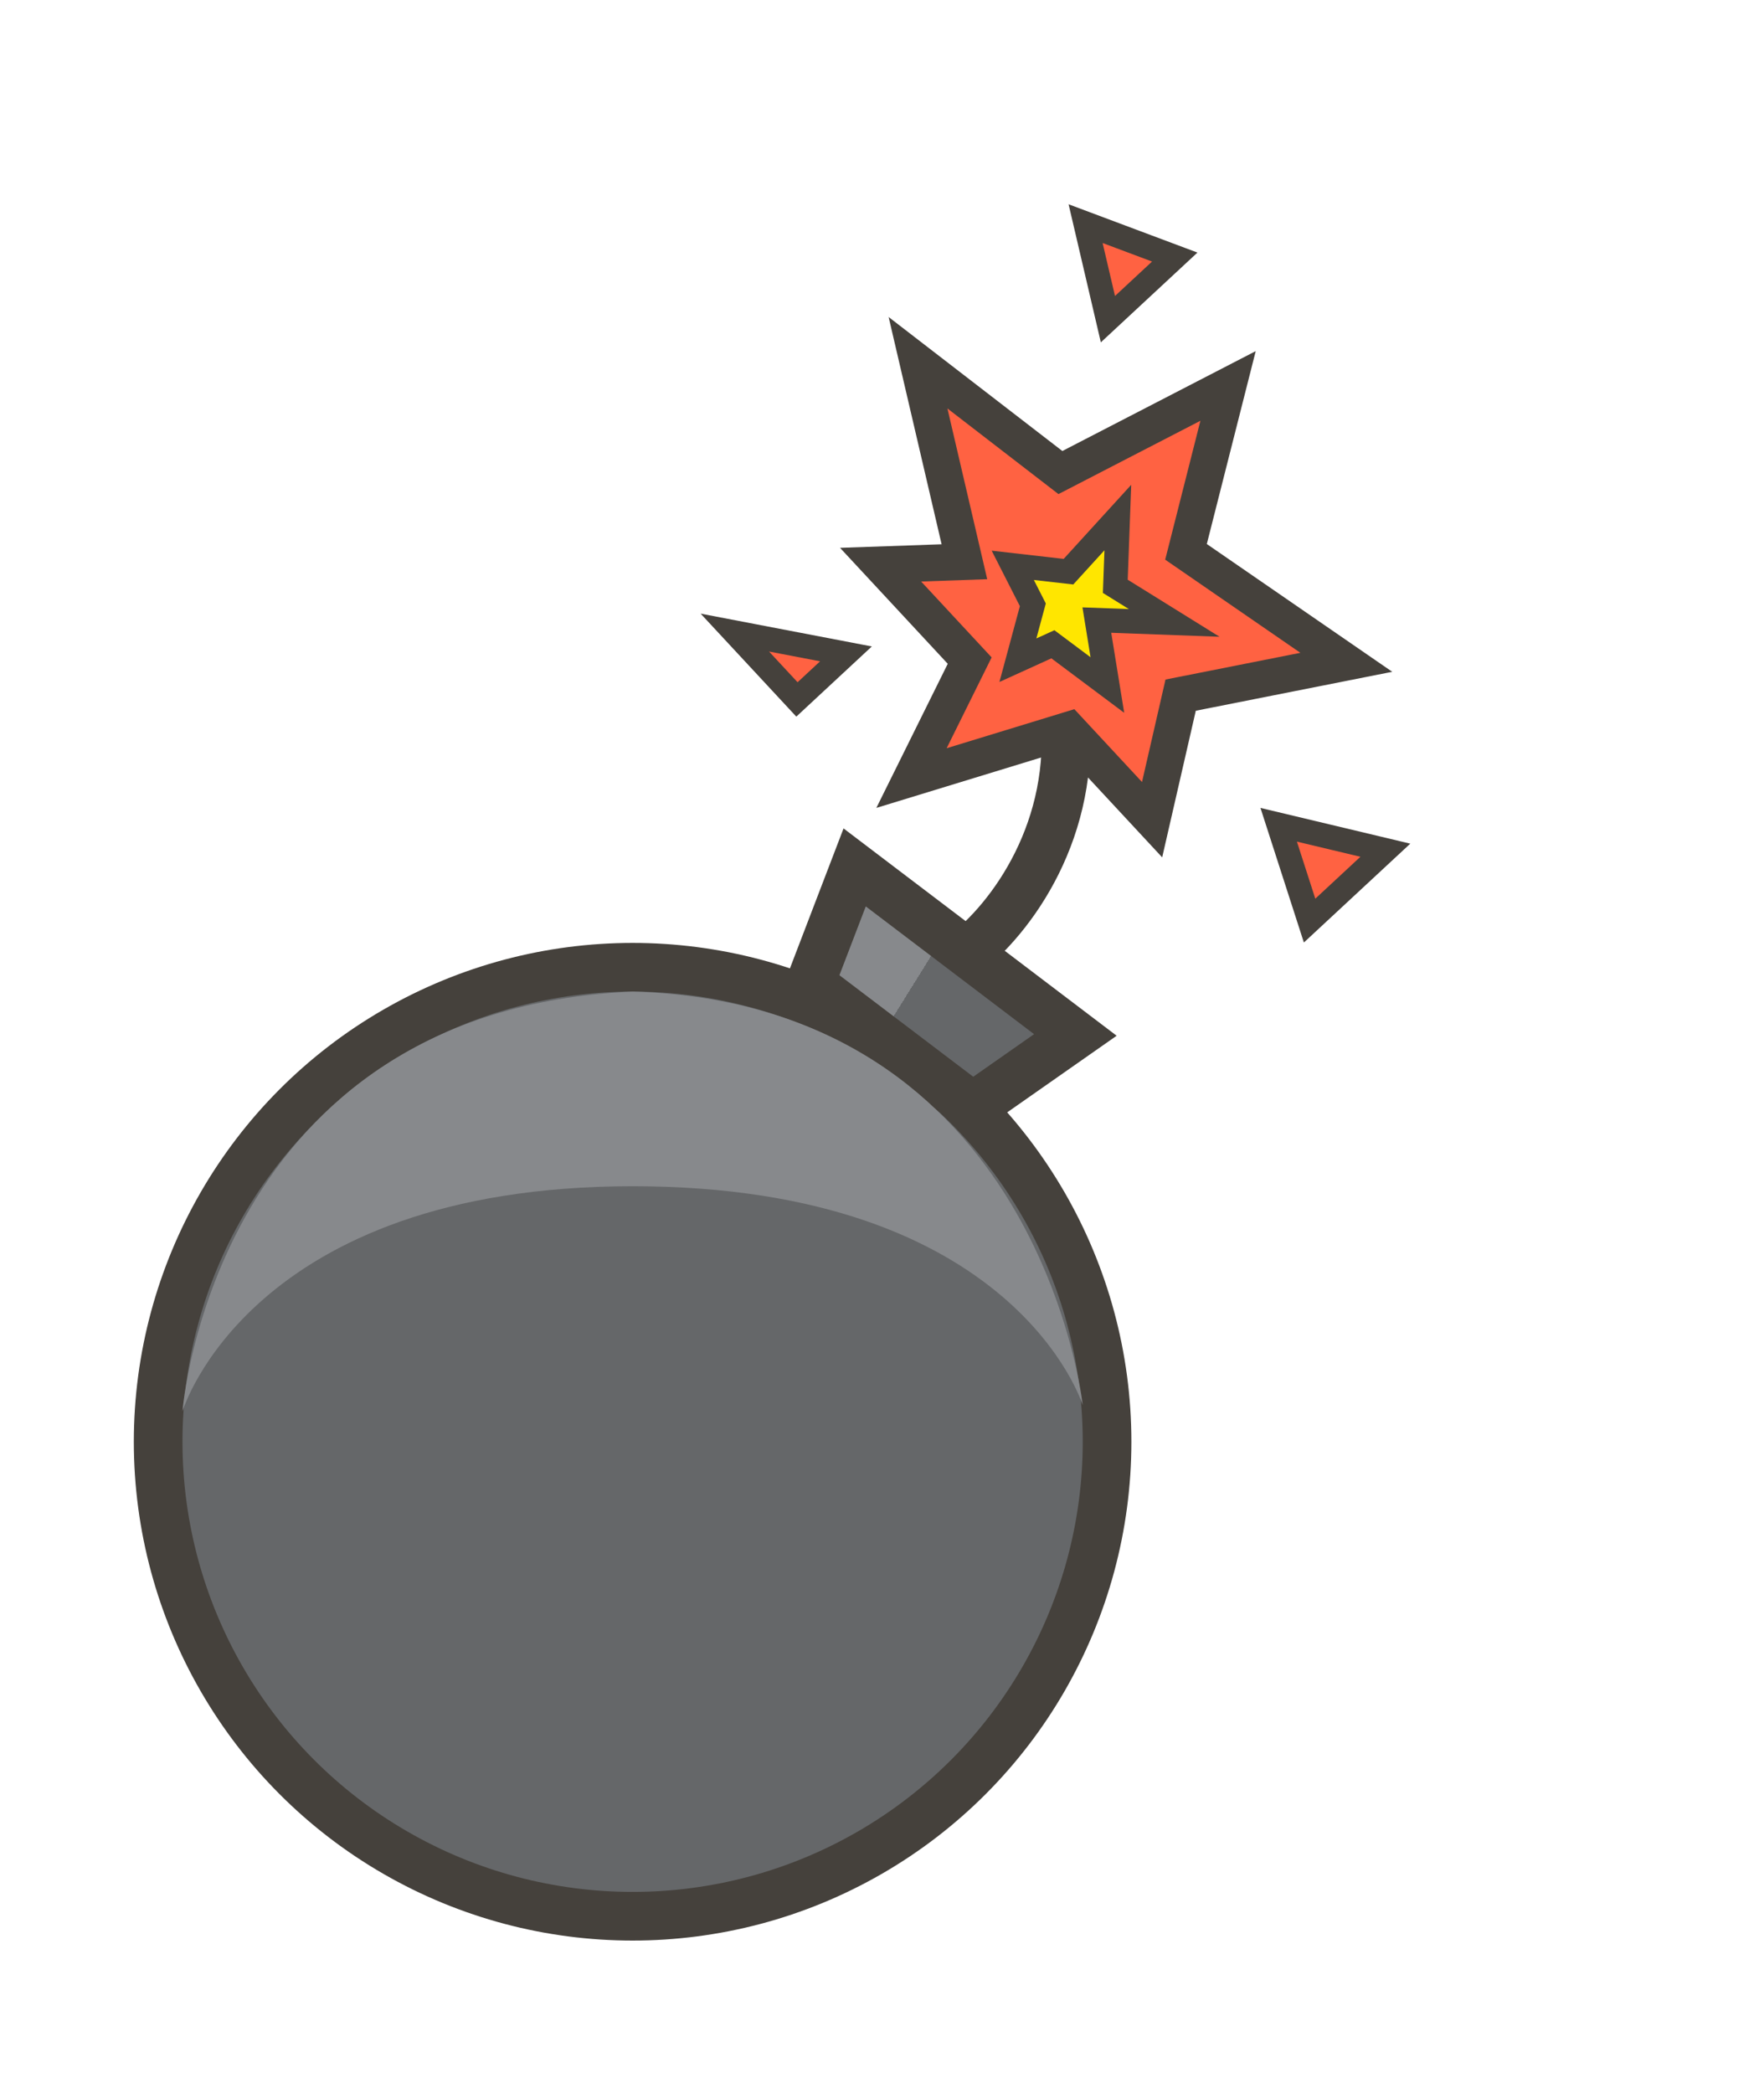 <svg width="145" height="172" viewBox="0 0 145 172" fill="none" xmlns="http://www.w3.org/2000/svg">
<circle cx="52" cy="118.5" r="39" fill="#656769" stroke="#45413C" stroke-width="4"/>
<path d="M67.132 79.439L66.595 80.841L67.791 81.748L78.791 90.093L79.953 90.975L81.147 90.138L86.147 86.638L88.394 85.065L86.209 83.407L72.376 72.907L70.253 71.295L69.299 73.784L67.132 79.439Z" fill="url(#paint0_linear_0_3)" stroke="#45413C" stroke-width="4" stroke-miterlimit="2.983"/>
<path d="M79 78.669C83.293 75.457 88.5 68 87.5 58.5" stroke="#45413C" stroke-width="4"/>
<path d="M52 97.5C20.5 97.5 15 116 15 116C15 116 17.5 83 52 81.5C85.5 82.5 89 115.5 89 115.5C89 115.5 83.5 97.5 52 97.5Z" fill="#87898C"/>
<path d="M100.946 31.722L97.489 45.357L110.666 54.436L97.049 57.136L94.702 67.372L87.851 59.997L74.925 63.951L79.708 54.296L72.384 46.412L79.274 46.171L75.461 29.814L87.165 38.84L100.946 31.722Z" fill="#FF6242" stroke="#45413C" stroke-width="3"/>
<path d="M91.677 48.191L91.885 42.538L87.829 46.988L83.249 46.465L84.899 49.71L83.67 54.264L86.548 52.955L91.025 56.304L90.16 50.965L96.519 51.199L91.677 48.191Z" fill="#FFE600" stroke="#45413C" stroke-width="2"/>
<path d="M91.07 26.233L96.564 21.128L89.236 18.382L91.07 26.233Z" fill="#FF6242"/>
<path d="M105.107 67.79L113.875 69.881L107.648 75.666L105.107 67.79Z" fill="#FF6242"/>
<path d="M69.537 53.744L65.508 57.488L60.403 51.993L69.537 53.744Z" fill="#FF6242"/>
<path d="M91.07 26.233L96.564 21.128L89.236 18.382L91.07 26.233Z" stroke="#45413C" stroke-width="2"/>
<path d="M105.107 67.79L113.875 69.881L107.648 75.666L105.107 67.79Z" stroke="#45413C" stroke-width="2"/>
<path d="M69.537 53.744L65.508 57.488L60.403 51.993L69.537 53.744Z" stroke="#45413C" stroke-width="2"/>
<defs>
<linearGradient id="paint0_linear_0_3" x1="69" y1="76.5" x2="87.5" y2="88" gradientUnits="userSpaceOnUse">
<stop stop-color="#87898C"/>
<stop offset="0.344" stop-color="#87898C"/>
<stop offset="0.344" stop-color="#656769"/>
<stop offset="1" stop-color="#656769"/>
</linearGradient>
</defs>
</svg>
